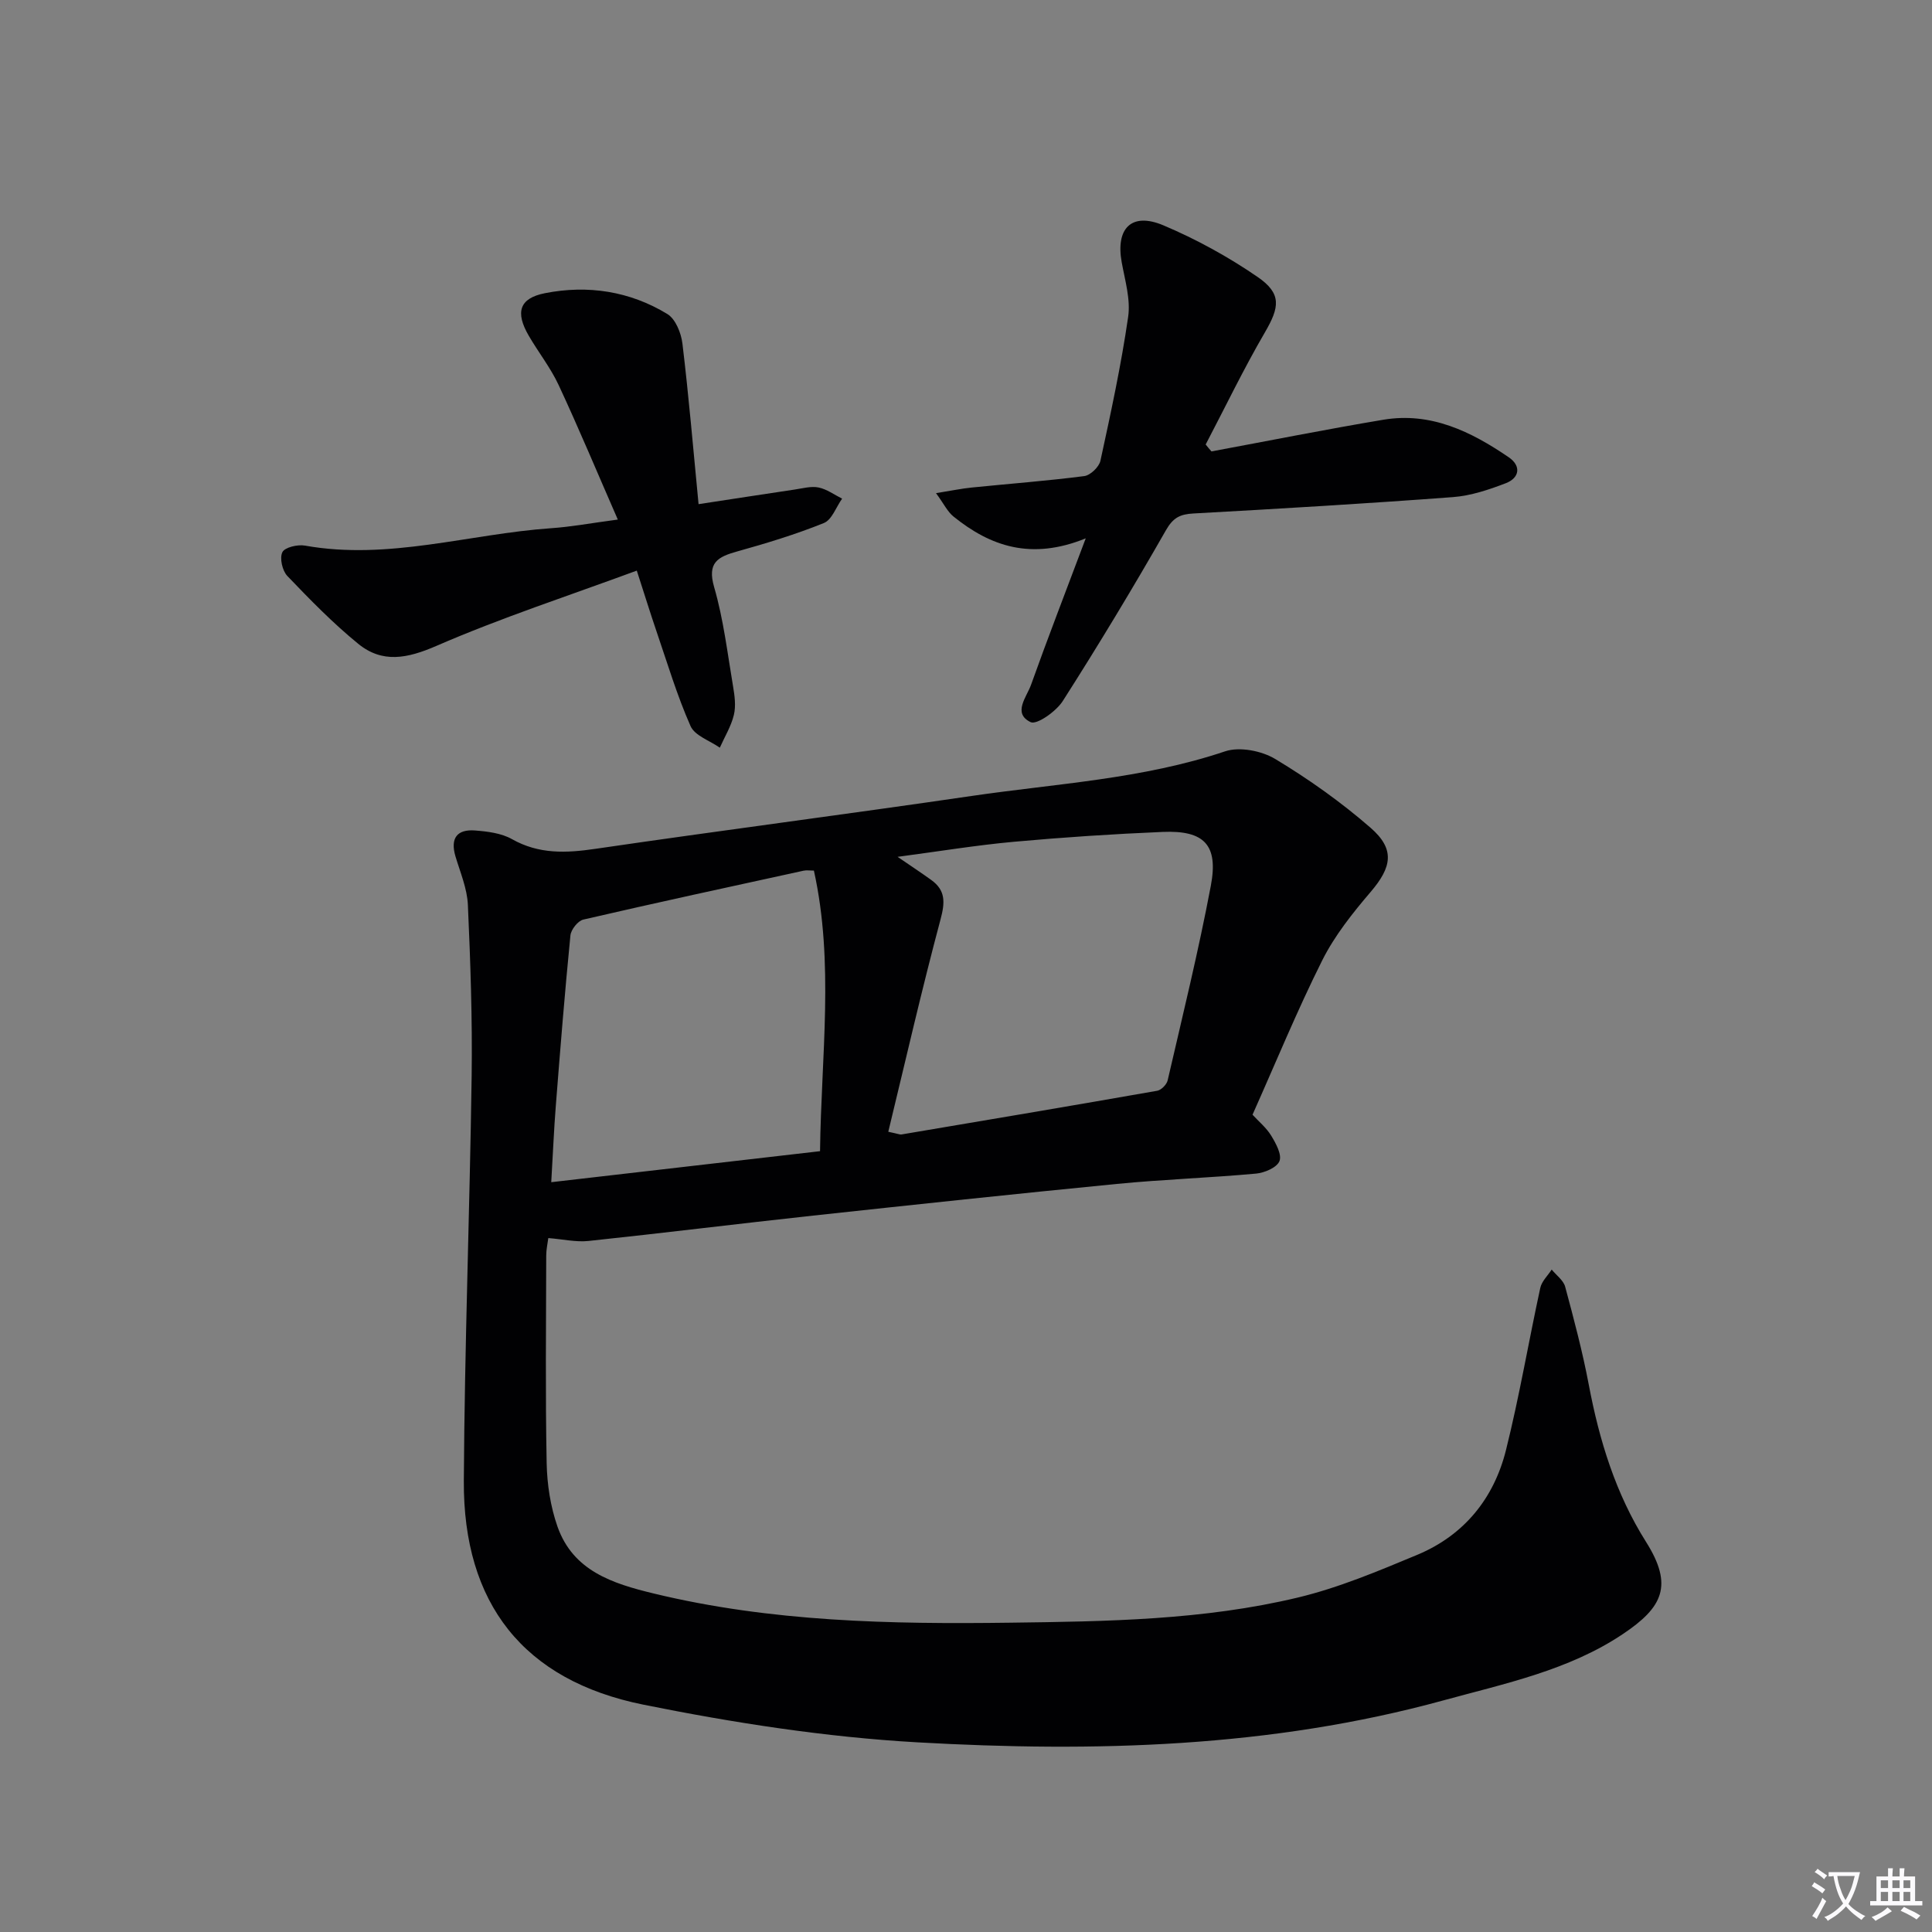 <svg enable-background="new 0 0 400 400" viewBox="0 0 400 400" xmlns="http://www.w3.org/2000/svg"><rect x="0" y="0" width="400" height="400" fill="#808080" stroke="none"/><path d="m377.9 391.2c-.2.3-.4.5-.6.8-.7-.6-1.4-1-2.2-1.5.2-.3.4-.5.5-.8.6.4 1.4.8 2.3 1.5zm-1.8 6.1c-.2-.2-.5-.4-.9-.6.4-.6.8-1.2 1.2-1.9s.7-1.3.9-1.9c.3.3.5.5.8.7-.7 1.3-1.4 2.6-2 3.7zm2.2-9c-.3.3-.5.5-.6.8-.6-.6-1.3-1.1-2-1.5.3-.3.5-.5.6-.7.6.5 1.3.9 2 1.4zm.3.2v-.9h2 4.5c-.3 1.3-.6 2.5-1 3.6s-.9 2.1-1.4 3c.4.5 1 1 1.6 1.4s1.2.8 1.9 1.1c-.3.2-.5.4-.8.8-.4-.3-1-.7-1.6-1.2s-1.2-1.1-1.6-1.6c-.5.6-1.1 1.1-1.7 1.6s-1.4.9-2.1 1.4c-.1-.3-.3-.5-.7-.8.6-.2 1.2-.5 1.9-1s1.4-1.1 2-1.8c-.5-.8-.9-1.6-1.2-2.5s-.6-2-.8-3.2c-.4.1-.7.1-1 .1zm2.5 2.7c.3 1 .7 1.7 1 2.2.3-.5.6-1.1 1-2s.6-1.9.9-3h-3.2-.4c.1.9.3 1.8.7 2.8z" fill="#fbfafc"/><path d="m396.5 388.5v1.5 3.6h1.5v.9c-.4 0-1 0-1.7 0h-7.9c-.5 0-.9 0-1.2 0v-.9h1.3v-3.5c0-.7 0-1.2 0-1.6h2.4c0-.8 0-1.4 0-1.7h1c0 .3-.1.8-.1 1.7h1.5c0-.8 0-1.4 0-1.7h1c0 .3-.1.9-.1 1.7zm-8.2 9.2c-.2-.3-.5-.5-.8-.8.8-.3 1.4-.6 1.9-.9s1-.7 1.4-1.1c.3.3.6.5.9.8-1.6 1-2.8 1.6-3.4 2zm2.6-6.8v-1.6h-1.5v1.6zm0 2.7v-1.9h-1.5v1.9zm2.4-2.7v-1.6h-1.5v1.6zm0 2.7v-1.9h-1.5v1.9zm.2 2 .7-.8c.4.2.9.5 1.6.8s1.3.7 1.8 1c-.3.3-.5.5-.8.8-.4-.3-1.5-1-3.3-1.8zm2-4.7v-1.6h-1.4v1.6zm0 2.7v-1.9h-1.4v1.9z" fill="#fbfafc"/><g fill="#010103"><path d="m259.32 230.79c1.26 1.38 2.86 2.68 3.87 4.34.97 1.59 2.24 3.91 1.71 5.26-.52 1.33-3.08 2.43-4.84 2.59-9.59.88-19.24 1.2-28.82 2.14-20.98 2.05-41.94 4.29-62.9 6.56-15.51 1.68-31 3.61-46.51 5.25-2.58.27-5.25-.36-8.31-.6-.15 1.16-.43 2.39-.43 3.61-.03 14.33-.19 28.66.09 42.99.09 4.41.79 9.01 2.25 13.16 3.24 9.15 11.37 11.76 19.89 13.82 24.33 5.89 49.05 6.38 73.88 6.05 19.97-.26 39.97-.53 59.48-5.2 8.48-2.03 16.68-5.49 24.77-8.86 9.67-4.04 15.85-11.66 18.35-21.69 2.77-11.09 4.67-22.39 7.1-33.57.3-1.37 1.55-2.53 2.36-3.79.96 1.18 2.43 2.22 2.79 3.55 1.81 6.72 3.6 13.46 4.89 20.29 2.18 11.53 5.56 22.57 11.86 32.55 5.71 9.05 3.43 13.55-4.77 19.05-11.24 7.54-24.4 10.25-37.2 13.76-35.76 9.81-72.33 10.75-108.94 8.68-18.98-1.08-37.99-4.03-56.65-7.79-24.89-5.01-37.35-20.99-37.21-46.34.16-27.95 1.23-55.89 1.62-83.84.16-11.8-.25-23.62-.78-35.41-.15-3.4-1.59-6.75-2.58-10.08-1.09-3.71.32-5.61 4.04-5.33 2.6.2 5.46.55 7.66 1.79 5.59 3.16 11.22 2.9 17.29 2.01 25.95-3.8 51.97-7.15 77.92-10.95 17.55-2.57 35.38-3.49 52.43-9.23 3.01-1.01 7.58-.12 10.41 1.59 6.93 4.17 13.62 8.92 19.72 14.23 5.13 4.46 4.39 8.16.03 13.27-3.75 4.39-7.46 9.05-10.03 14.17-5.19 10.36-9.6 21.13-14.44 31.97zm-75.41 3.53c2.09.44 2.42.61 2.72.56 17.66-2.98 35.32-5.95 52.96-9.05.84-.15 1.96-1.29 2.16-2.15 3.1-13.41 6.39-26.79 8.94-40.3 1.6-8.46-1.37-11.5-9.95-11.14-10.28.43-20.57 1.11-30.82 2.04-7.77.71-15.5 1.98-24.08 3.12 2.9 1.98 4.95 3.34 6.94 4.77 3.03 2.17 2.89 4.67 1.94 8.21-3.87 14.47-7.21 29.09-10.81 43.94zm-15.4-54.07c-.85 0-1.53-.12-2.15.02-15.21 3.32-30.43 6.61-45.59 10.12-1.12.26-2.55 2.07-2.67 3.28-1.16 11.72-2.1 23.46-3.02 35.2-.39 4.9-.59 9.81-.95 15.89 18.99-2.19 37.21-4.29 55.65-6.42.24-19.75 2.96-38.96-1.27-58.09z"/><path d="m127.91 107.57c-4.25-9.72-8.06-18.86-12.24-27.83-1.67-3.59-4.19-6.78-6.19-10.22-2.84-4.87-1.97-7.77 3.35-8.82 8.87-1.75 17.56-.42 25.33 4.31 1.7 1.03 2.87 3.94 3.13 6.13 1.31 10.86 2.23 21.76 3.34 33.24 6.9-1.05 13.41-2.06 19.93-3.03 1.64-.24 3.38-.74 4.92-.42 1.71.35 3.25 1.5 4.87 2.31-1.24 1.74-2.11 4.38-3.78 5.05-5.83 2.35-11.88 4.19-17.94 5.88-4.02 1.12-6.25 2.3-4.77 7.4 1.93 6.66 2.75 13.65 3.91 20.51.33 1.95.62 4.08.17 5.94-.57 2.36-1.91 4.53-2.91 6.78-2.08-1.46-5.18-2.48-6.06-4.47-2.8-6.34-4.8-13.04-7.05-19.62-1.28-3.75-2.45-7.54-4.08-12.57-14.1 5.2-28.08 9.76-41.5 15.59-6.03 2.62-11.19 3.64-16.2-.46-5.22-4.26-9.98-9.14-14.65-14.02-1.04-1.09-1.63-3.69-1.03-4.92.48-1.01 3.16-1.64 4.67-1.37 17.32 3.1 34-2.42 50.98-3.6 4.12-.28 8.21-1.05 13.8-1.79z"/><path d="m250.82 93.46c11.86-2.2 23.7-4.57 35.6-6.56 9.82-1.64 18.16 2.45 25.96 7.78 2.61 1.79 2.23 4.26-.61 5.36-3.51 1.35-7.24 2.6-10.94 2.88-17.89 1.34-35.81 2.4-53.73 3.39-2.75.15-4.21.84-5.7 3.46-6.83 11.96-13.96 23.77-21.37 35.38-1.37 2.14-5.37 4.97-6.65 4.36-3.8-1.83-.81-5.2.09-7.74 3.43-9.62 7.13-19.14 11.32-30.31-11.29 4.59-19.73 1.65-27.37-4.51-1.26-1.01-2.01-2.65-3.63-4.85 3.24-.52 5.3-.95 7.38-1.16 7.77-.79 15.57-1.37 23.31-2.37 1.27-.16 3.07-1.89 3.35-3.17 2.15-9.88 4.29-19.78 5.74-29.78.53-3.63-.65-7.56-1.33-11.3-1.29-7.05 2.03-10.45 8.62-7.67 6.8 2.87 13.41 6.5 19.5 10.68 5.05 3.47 4.57 6.26 1.51 11.51-4.4 7.55-8.19 15.44-12.25 23.19.39.5.79.96 1.2 1.43z"/></g></svg>